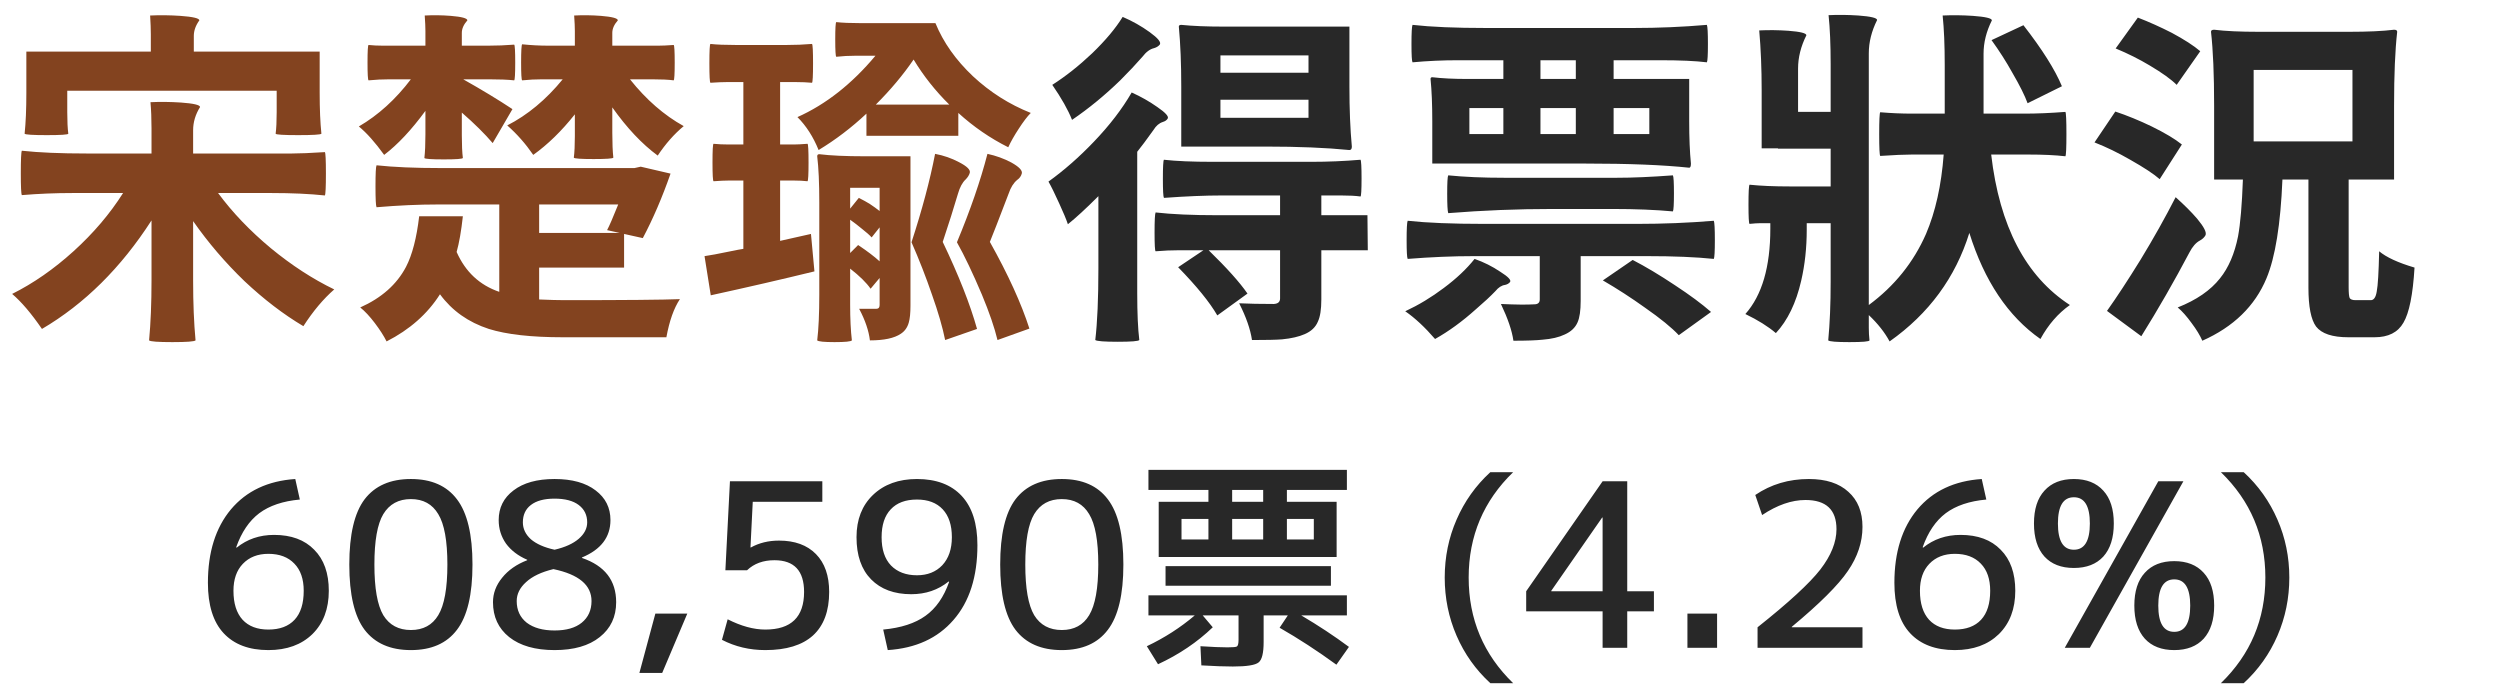 <svg width="274" height="75" viewBox="0 0 274 75" fill="none" xmlns="http://www.w3.org/2000/svg">
<path d="M18.886 37.496C17.315 37.496 16.467 37.433 16.34 37.306C16.517 35.406 16.606 33.215 16.606 30.732V24.158C13.262 29.351 9.259 33.316 4.598 36.052C3.433 34.355 2.343 33.075 1.33 32.214C3.661 31.049 5.903 29.491 8.056 27.54C10.235 25.564 12.046 23.436 13.49 21.156H7.942C6.067 21.156 4.218 21.232 2.394 21.384C2.318 21.257 2.28 20.459 2.28 18.99C2.28 17.495 2.318 16.672 2.394 16.52C4.269 16.723 6.637 16.824 9.5 16.824H16.606V14.088C16.606 12.999 16.568 12.036 16.492 11.2C17.556 11.149 18.671 11.162 19.836 11.238C21.229 11.339 21.926 11.504 21.926 11.732C21.419 12.543 21.166 13.391 21.166 14.278V16.824H28.386H31.996C32.832 16.824 34.035 16.773 35.606 16.672C35.682 16.748 35.72 17.533 35.72 19.028C35.72 20.497 35.682 21.295 35.606 21.422C33.934 21.245 31.983 21.156 29.754 21.156H23.902C25.473 23.284 27.398 25.298 29.678 27.198C31.958 29.073 34.276 30.58 36.632 31.72C35.441 32.759 34.314 34.101 33.25 35.748C31.071 34.456 28.918 32.809 26.79 30.808C24.687 28.781 22.813 26.59 21.166 24.234V30.77C21.166 33.227 21.255 35.406 21.432 37.306C21.305 37.433 20.457 37.496 18.886 37.496ZM5.13 14.81C3.61 14.81 2.799 14.759 2.698 14.658C2.825 13.442 2.888 11.947 2.888 10.174V5.652H16.53V3.752C16.53 3.195 16.505 2.511 16.454 1.7C17.518 1.649 18.62 1.662 19.76 1.738C21.153 1.839 21.85 2.004 21.85 2.232C21.445 2.789 21.242 3.359 21.242 3.942V5.652H35.036V10.174C35.036 11.947 35.099 13.442 35.226 14.658C35.125 14.759 34.276 14.81 32.68 14.81C31.084 14.81 30.261 14.759 30.21 14.658C30.286 14.075 30.324 13.29 30.324 12.302V9.946H18.848H7.372V12.302C7.372 13.29 7.41 14.075 7.486 14.658C7.435 14.759 6.65 14.81 5.13 14.81ZM42.37 37.42C42.066 36.812 41.635 36.141 41.078 35.406C40.521 34.671 39.989 34.101 39.482 33.696C41.813 32.657 43.485 31.175 44.498 29.25C45.182 27.933 45.663 26.083 45.942 23.702H50.73C50.553 25.323 50.325 26.628 50.046 27.616C51.009 29.795 52.567 31.251 54.72 31.986V22.41H47.994C45.891 22.41 43.649 22.511 41.268 22.714C41.192 22.562 41.154 21.802 41.154 20.434C41.154 19.041 41.192 18.268 41.268 18.116C43.143 18.319 45.499 18.42 48.336 18.42H55.404H69.54L70.224 18.268L73.492 19.028C72.58 21.637 71.567 23.993 70.452 26.096L68.4 25.64V29.326H59.09V32.822C60.255 32.873 61.18 32.898 61.864 32.898C68.476 32.898 72.694 32.86 74.518 32.784C73.859 33.772 73.365 35.165 73.036 36.964H61.674C58.229 36.964 55.531 36.66 53.58 36.052C51.325 35.317 49.539 34.051 48.222 32.252C46.854 34.405 44.903 36.128 42.37 37.42ZM59.09 25.526H63.498H67.906L66.538 25.222C66.791 24.741 67.171 23.867 67.678 22.6C67.703 22.524 67.729 22.461 67.754 22.41H59.09V25.526ZM48.64 17.47C47.272 17.47 46.563 17.419 46.512 17.318C46.588 16.659 46.626 15.798 46.626 14.734V12.15C45.106 14.227 43.599 15.836 42.104 16.976C41.116 15.608 40.191 14.569 39.33 13.86C41.458 12.619 43.358 10.896 45.03 8.692H42.712C41.927 8.692 41.154 8.73 40.394 8.806C40.318 8.755 40.28 8.109 40.28 6.868C40.28 5.601 40.318 4.955 40.394 4.93C40.901 4.981 41.42 5.006 41.952 5.006H43.51H46.626V3.41C46.626 2.979 46.601 2.409 46.55 1.7C47.487 1.649 48.437 1.662 49.4 1.738C50.616 1.839 51.224 2.004 51.224 2.232C50.819 2.688 50.616 3.144 50.616 3.6V5.006H53.504C54.467 5.006 55.417 4.968 56.354 4.892C56.43 4.943 56.468 5.601 56.468 6.868C56.468 8.109 56.43 8.755 56.354 8.806C55.67 8.73 54.745 8.692 53.58 8.692H50.768C52.795 9.832 54.593 10.921 56.164 11.96L53.998 15.684C53.137 14.671 52.009 13.556 50.616 12.34V14.848C50.616 15.887 50.654 16.71 50.73 17.318C50.679 17.419 49.983 17.47 48.64 17.47ZM65.056 17.432C63.663 17.432 62.941 17.381 62.89 17.28C62.966 16.697 63.004 15.912 63.004 14.924V12.53C61.56 14.354 60.04 15.836 58.444 16.976C57.608 15.76 56.658 14.683 55.594 13.746C57.823 12.606 59.85 10.921 61.674 8.692H59.432C58.697 8.692 57.963 8.73 57.228 8.806C57.152 8.755 57.114 8.109 57.114 6.868C57.114 5.601 57.152 4.93 57.228 4.854C58.191 4.955 59.153 5.006 60.116 5.006H63.004V3.41C63.004 2.979 62.979 2.409 62.928 1.7C63.865 1.649 64.841 1.662 65.854 1.738C67.095 1.839 67.716 2.004 67.716 2.232C67.311 2.688 67.108 3.144 67.108 3.6V5.006H70.452H72.162C72.567 5.006 73.125 4.981 73.834 4.93C73.91 4.955 73.948 5.601 73.948 6.868C73.948 8.109 73.91 8.755 73.834 8.806C73.277 8.73 72.479 8.692 71.44 8.692H69.046C70.819 10.921 72.783 12.631 74.936 13.822C73.897 14.683 72.947 15.76 72.086 17.052C70.363 15.785 68.704 14.025 67.108 11.77V14.544C67.108 15.684 67.146 16.596 67.222 17.28C67.171 17.381 66.449 17.432 65.056 17.432ZM91.466 37.496C90.326 37.496 89.693 37.433 89.566 37.306C89.718 36.065 89.794 34.393 89.794 32.29V27.236V22.182C89.794 20.054 89.718 18.369 89.566 17.128C89.566 16.976 89.642 16.9 89.794 16.9C91.01 17.052 92.669 17.128 94.772 17.128H99.788V33.506C99.788 34.317 99.725 34.937 99.598 35.368C99.446 35.9 99.155 36.305 98.724 36.584C98.015 37.065 96.887 37.306 95.342 37.306C95.215 36.242 94.823 35.089 94.164 33.848H96.026C96.279 33.848 96.406 33.709 96.406 33.43V30.466L95.418 31.644C94.962 30.985 94.215 30.251 93.176 29.44V33.392C93.176 34.937 93.239 36.242 93.366 37.306C93.265 37.433 92.631 37.496 91.466 37.496ZM103.588 37.268C103.309 35.875 102.828 34.215 102.144 32.29C101.485 30.365 100.738 28.452 99.902 26.552C101.067 22.98 101.929 19.75 102.486 16.862C103.423 17.039 104.297 17.343 105.108 17.774C105.995 18.23 106.387 18.623 106.286 18.952C106.21 19.205 106.058 19.446 105.83 19.674C105.475 20.003 105.197 20.523 104.994 21.232C104.538 22.777 103.981 24.538 103.322 26.514C105.07 30.162 106.324 33.341 107.084 36.052L103.588 37.268ZM109.326 37.268C108.997 35.9 108.427 34.241 107.616 32.29C106.628 29.959 105.716 28.047 104.88 26.552C106.349 23.031 107.464 19.801 108.224 16.862C109.161 17.065 110.035 17.381 110.846 17.812C111.707 18.293 112.087 18.699 111.986 19.028C111.91 19.307 111.745 19.535 111.492 19.712C111.087 20.041 110.77 20.548 110.542 21.232C110.238 22.043 109.795 23.195 109.212 24.69C108.883 25.501 108.642 26.109 108.49 26.514C110.491 30.086 111.935 33.253 112.822 36.014L109.326 37.268ZM77.9 32.366L77.216 28.072C77.773 27.996 78.723 27.819 80.066 27.54C80.674 27.413 81.143 27.325 81.472 27.274V19.788H79.838C79.458 19.788 78.913 19.813 78.204 19.864C78.128 19.813 78.09 19.129 78.09 17.812C78.09 16.469 78.128 15.785 78.204 15.76C78.711 15.811 79.255 15.836 79.838 15.836H81.472V8.996H79.648C79.217 8.996 78.622 9.021 77.862 9.072C77.786 9.021 77.748 8.312 77.748 6.944C77.748 5.576 77.786 4.867 77.862 4.816C78.546 4.892 79.471 4.93 80.636 4.93H83.41H86.222C87.159 4.93 88.084 4.892 88.996 4.816C89.072 4.867 89.11 5.576 89.11 6.944C89.11 8.312 89.072 9.021 88.996 9.072C88.439 9.021 87.856 8.996 87.248 8.996H85.5V15.836H87.02C87.349 15.836 87.843 15.811 88.502 15.76C88.578 15.785 88.616 16.469 88.616 17.812C88.616 19.129 88.578 19.813 88.502 19.864C88.046 19.813 87.552 19.788 87.02 19.788H85.5V26.4L88.882 25.64L89.262 29.744C85.741 30.605 81.953 31.479 77.9 32.366ZM96.406 28.642V24.918L95.532 26.02C95.304 25.767 94.962 25.463 94.506 25.108C94.05 24.728 93.607 24.386 93.176 24.082V27.73L94.05 26.856C95.038 27.515 95.823 28.11 96.406 28.642ZM96.406 23.132V20.586H93.176V22.866L94.126 21.688C94.531 21.891 94.924 22.106 95.304 22.334C95.76 22.638 96.127 22.904 96.406 23.132ZM89.718 16.444C89.135 15 88.363 13.797 87.4 12.834C90.516 11.441 93.366 9.199 95.95 6.108H93.784C93.049 6.108 92.34 6.146 91.656 6.222C91.58 6.171 91.542 5.538 91.542 4.322C91.542 3.106 91.58 2.473 91.656 2.422C92.315 2.498 93.214 2.536 94.354 2.536H97.09H102.524C103.385 4.639 104.753 6.577 106.628 8.35C108.503 10.098 110.618 11.441 112.974 12.378C112.594 12.758 112.151 13.341 111.644 14.126C111.163 14.861 110.783 15.532 110.504 16.14C108.528 15.152 106.704 13.898 105.032 12.378V14.886H94.962V12.454C93.315 13.999 91.567 15.329 89.718 16.444ZM95.988 11.466H100.016H104.044C102.524 9.971 101.219 8.325 100.13 6.526C98.99 8.198 97.609 9.845 95.988 11.466Z" fill="#83431F"/>
<path d="M122.512 37.458C121.043 37.458 120.219 37.395 120.042 37.268C120.27 35.343 120.384 32.721 120.384 29.402V21.498C119.016 22.866 117.901 23.892 117.04 24.576C116.863 24.044 116.546 23.284 116.09 22.296C115.609 21.232 115.216 20.434 114.912 19.902C116.635 18.661 118.294 17.204 119.89 15.532C121.613 13.733 122.993 11.935 124.032 10.136C125.045 10.592 125.983 11.124 126.844 11.732C127.731 12.34 128.111 12.758 127.984 12.986C127.883 13.163 127.705 13.29 127.452 13.366C127.047 13.493 126.705 13.784 126.426 14.24C125.666 15.304 125.071 16.102 124.64 16.634V26.97V32.138C124.64 34.317 124.716 36.027 124.868 37.268C124.767 37.395 123.981 37.458 122.512 37.458ZM137.218 37.268C137.041 36.077 136.572 34.735 135.812 33.24C136.876 33.291 138.143 33.316 139.612 33.316C140.068 33.291 140.296 33.088 140.296 32.708V27.426H132.468C134.469 29.377 135.888 30.96 136.724 32.176L133.418 34.57C132.582 33.126 131.151 31.365 129.124 29.288L131.898 27.426H129.276C128.415 27.426 127.541 27.464 126.654 27.54C126.578 27.489 126.54 26.805 126.54 25.488C126.54 24.171 126.578 23.436 126.654 23.284C128.427 23.487 130.695 23.588 133.456 23.588H140.296V21.422H133.912C132.113 21.422 129.998 21.511 127.566 21.688C127.49 21.561 127.452 20.865 127.452 19.598C127.452 18.306 127.49 17.609 127.566 17.508C128.909 17.66 130.695 17.736 132.924 17.736H138.32H143.716C145.54 17.736 147.339 17.66 149.112 17.508C149.188 17.609 149.226 18.293 149.226 19.56C149.226 20.827 149.188 21.485 149.112 21.536C148.58 21.46 147.871 21.422 146.984 21.422H144.818V23.588H149.872L149.91 27.426H144.818V32.822C144.818 33.911 144.691 34.722 144.438 35.254C144.185 35.862 143.703 36.318 142.994 36.622C142.361 36.901 141.537 37.091 140.524 37.192C139.891 37.243 138.789 37.268 137.218 37.268ZM147.896 16.444C145.363 16.191 142.297 16.064 138.7 16.064H129.466V9.49C129.466 7.007 129.377 4.816 129.2 2.916C129.2 2.789 129.289 2.726 129.466 2.726C130.733 2.853 132.265 2.916 134.064 2.916H138.662H147.896V9.49C147.896 11.973 147.985 14.164 148.162 16.064C148.162 16.317 148.073 16.444 147.896 16.444ZM117.496 13.138C117.065 12.049 116.343 10.769 115.33 9.3C116.799 8.363 118.256 7.21 119.7 5.842C121.169 4.423 122.284 3.093 123.044 1.852C124.108 2.308 125.096 2.865 126.008 3.524C126.92 4.183 127.287 4.639 127.11 4.892C126.958 5.069 126.755 5.196 126.502 5.272C126.046 5.373 125.615 5.69 125.21 6.222C124.526 7.007 123.715 7.869 122.778 8.806C121.081 10.453 119.32 11.897 117.496 13.138ZM133.76 12.91H138.586H143.412V10.934H133.76V12.91ZM133.76 7.97H138.586H143.412V6.07H133.76V7.97ZM165.87 37.344C165.718 36.255 165.262 34.912 164.502 33.316C166.123 33.392 167.339 33.405 168.15 33.354C168.555 33.354 168.758 33.177 168.758 32.822V28.072H161.5C159.245 28.072 156.839 28.173 154.28 28.376C154.204 28.224 154.166 27.54 154.166 26.324C154.166 25.083 154.204 24.373 154.28 24.196C156.383 24.424 159.169 24.538 162.64 24.538H171.038H179.436C182.273 24.538 185.073 24.424 187.834 24.196C187.91 24.373 187.948 25.083 187.948 26.324C187.948 27.54 187.91 28.224 187.834 28.376C185.883 28.173 183.451 28.072 180.538 28.072H173.242V32.974C173.242 34.038 173.128 34.823 172.9 35.33C172.647 35.913 172.178 36.356 171.494 36.66C170.861 36.964 170.05 37.154 169.062 37.23C168.378 37.306 167.314 37.344 165.87 37.344ZM157.282 37.154C156.167 35.862 155.078 34.849 154.014 34.114C155.483 33.43 156.889 32.581 158.232 31.568C159.625 30.529 160.753 29.465 161.614 28.376C162.627 28.731 163.565 29.199 164.426 29.782C165.313 30.339 165.667 30.719 165.49 30.922C165.363 31.074 165.186 31.175 164.958 31.226C164.578 31.277 164.223 31.505 163.894 31.91C163.362 32.467 162.653 33.126 161.766 33.886C160.271 35.229 158.777 36.318 157.282 37.154ZM183.996 36.736C183.211 35.9 181.982 34.899 180.31 33.734C178.79 32.645 177.245 31.644 175.674 30.732L178.942 28.49C180.361 29.225 181.906 30.149 183.578 31.264C185.199 32.328 186.517 33.303 187.53 34.19L183.996 36.736ZM158.726 23.36C158.65 23.132 158.612 22.423 158.612 21.232C158.612 20.016 158.65 19.345 158.726 19.218C160.499 19.395 162.551 19.484 164.882 19.484H171.038H177.194C178.917 19.484 180.969 19.395 183.35 19.218C183.426 19.345 183.464 20.003 183.464 21.194C183.464 22.385 183.426 23.043 183.35 23.17C181.45 22.993 179.246 22.904 176.738 22.904H170.126C166.326 22.904 162.526 23.056 158.726 23.36ZM185.136 18.382C182.299 18.078 178.499 17.926 173.736 17.926H156.978V13.29C156.978 11.466 156.915 9.921 156.788 8.654C156.788 8.527 156.851 8.464 156.978 8.464C158.042 8.591 159.334 8.654 160.854 8.654H164.768V6.602H159.79C158.118 6.602 156.459 6.678 154.812 6.83C154.736 6.703 154.698 6.032 154.698 4.816C154.698 3.6 154.736 2.903 154.812 2.726C156.839 2.954 159.524 3.068 162.868 3.068H170.924H179.018C181.729 3.068 184.414 2.954 187.074 2.726C187.15 2.903 187.188 3.6 187.188 4.816C187.188 6.032 187.15 6.703 187.074 6.83C185.833 6.678 184.135 6.602 181.982 6.602H176.852V8.654H185.136V13.29C185.136 15.114 185.199 16.659 185.326 17.926C185.326 18.23 185.263 18.382 185.136 18.382ZM161.044 14.696H164.768V11.846H162.906H161.044V14.696ZM168.834 14.696H172.71V11.846H170.772H168.834V14.696ZM176.852 14.696H178.79H180.766V11.846H176.852V14.696ZM168.834 8.654H170.772H172.71V6.602H168.834V8.654ZM202.692 37.496C201.273 37.496 200.501 37.433 200.374 37.306C200.551 35.457 200.64 33.316 200.64 30.884V24.462H198.018V25.184C198.018 27.16 197.815 29.022 197.41 30.77C196.853 33.202 195.928 35.115 194.636 36.508C193.775 35.773 192.66 35.077 191.292 34.418C193.116 32.366 194.028 29.25 194.028 25.07V24.462H192.888C192.635 24.462 192.255 24.487 191.748 24.538C191.672 24.487 191.634 23.791 191.634 22.448C191.634 21.08 191.672 20.345 191.748 20.244C192.964 20.371 194.446 20.434 196.194 20.434H200.64V16.292H194.864V16.254H193.078V9.87C193.078 7.539 192.989 5.361 192.812 3.334C193.851 3.283 194.915 3.296 196.004 3.372C197.321 3.473 197.98 3.638 197.98 3.866C197.372 5.082 197.068 6.298 197.068 7.514V12.264H200.64V7.02C200.64 4.892 200.564 3.106 200.412 1.662C201.451 1.611 202.54 1.624 203.68 1.7C205.048 1.801 205.732 1.966 205.732 2.194C205.124 3.41 204.82 4.626 204.82 5.842V17.622V33.43C207.632 31.353 209.722 28.756 211.09 25.64C212.129 23.208 212.775 20.307 213.028 16.938H209.532C208.747 16.938 207.594 16.989 206.074 17.09C205.998 17.014 205.96 16.216 205.96 14.696C205.96 13.176 205.998 12.378 206.074 12.302C207.239 12.403 208.417 12.454 209.608 12.454H213.142V7.134C213.142 4.955 213.066 3.144 212.914 1.7C213.978 1.649 215.08 1.662 216.22 1.738C217.613 1.839 218.31 2.004 218.31 2.232C217.702 3.448 217.398 4.664 217.398 5.88V12.454H221.882C223.225 12.454 224.719 12.391 226.366 12.264C226.442 12.365 226.48 13.176 226.48 14.696C226.48 16.216 226.442 17.027 226.366 17.128C225.277 17.001 223.921 16.938 222.3 16.938H218.234C219.146 24.791 222.021 30.289 226.86 33.43C225.568 34.342 224.491 35.583 223.63 37.154C220.083 34.671 217.487 30.795 215.84 25.526C214.32 30.415 211.407 34.38 207.1 37.42C206.568 36.432 205.808 35.469 204.82 34.532V35.938C204.82 36.394 204.845 36.85 204.896 37.306C204.871 37.433 204.136 37.496 202.692 37.496ZM222.224 11.314C221.92 10.478 221.363 9.363 220.552 7.97C219.893 6.779 219.133 5.589 218.272 4.398L221.768 2.764C223.82 5.399 225.226 7.628 225.986 9.452L222.224 11.314ZM241.376 37.344C241.123 36.761 240.73 36.115 240.198 35.406C239.666 34.671 239.159 34.101 238.678 33.696C240.73 32.885 242.275 31.821 243.314 30.504C244.251 29.339 244.91 27.806 245.29 25.906C245.543 24.538 245.721 22.461 245.822 19.674H242.668V11.58C242.668 8.185 242.554 5.487 242.326 3.486C242.326 3.334 242.44 3.258 242.668 3.258C243.884 3.41 245.518 3.486 247.57 3.486H252.51H257.45C259.527 3.486 261.174 3.41 262.39 3.258C262.618 3.258 262.732 3.334 262.732 3.486C262.504 5.487 262.39 8.185 262.39 11.58V19.674H257.412V31.492C257.412 32.1 257.45 32.493 257.526 32.67C257.627 32.822 257.843 32.898 258.172 32.898H259.844C260.173 32.898 260.389 32.581 260.49 31.948C260.617 31.315 260.705 29.845 260.756 27.54C261.541 28.199 262.833 28.794 264.632 29.326C264.455 32.29 264.049 34.304 263.416 35.368C262.808 36.432 261.757 36.964 260.262 36.964H257.374C255.626 36.964 254.448 36.571 253.84 35.786C253.283 35.026 253.004 33.607 253.004 31.53V19.674H250.154C249.951 24.589 249.369 28.199 248.406 30.504C247.139 33.544 244.796 35.824 241.376 37.344ZM234.688 36.85L230.926 34.076C231.99 32.581 233.219 30.707 234.612 28.452C236.031 26.121 237.31 23.841 238.45 21.612C239.387 22.448 240.173 23.233 240.806 23.968C241.566 24.88 241.87 25.488 241.718 25.792C241.591 26.02 241.389 26.21 241.11 26.362C240.679 26.59 240.299 27.021 239.97 27.654C238.298 30.821 236.537 33.886 234.688 36.85ZM236.702 19.636C236.069 19.079 234.992 18.369 233.472 17.508C232.155 16.748 230.85 16.115 229.558 15.608L231.838 12.226C233.13 12.657 234.46 13.201 235.828 13.86C237.272 14.569 238.374 15.228 239.134 15.836L236.702 19.636ZM247 15.494H257.83V7.666H252.396H247V15.494ZM238.564 9.3C237.956 8.692 236.968 7.983 235.6 7.172C234.46 6.488 233.219 5.867 231.876 5.31L234.308 1.928C235.549 2.409 236.791 2.967 238.032 3.6C239.4 4.335 240.439 5.006 241.148 5.614L238.564 9.3Z" fill="#282828"/>
<path d="M29.412 71.25C27.295 71.25 25.662 70.633 24.512 69.4C23.362 68.167 22.787 66.325 22.787 63.875C22.787 60.525 23.628 57.842 25.312 55.825C27.012 53.808 29.362 52.7 32.362 52.5L32.862 54.75C31.012 54.917 29.528 55.417 28.412 56.25C27.312 57.083 26.47 58.325 25.887 59.975L25.937 60.025C27.087 59.092 28.453 58.625 30.037 58.625C31.92 58.625 33.387 59.167 34.437 60.25C35.503 61.317 36.037 62.817 36.037 64.75C36.037 66.733 35.437 68.317 34.237 69.5C33.037 70.667 31.428 71.25 29.412 71.25ZM29.412 69C30.662 69 31.62 68.642 32.287 67.925C32.953 67.208 33.287 66.15 33.287 64.75C33.287 63.467 32.945 62.475 32.262 61.775C31.578 61.058 30.628 60.7 29.412 60.7C28.245 60.7 27.312 61.067 26.612 61.8C25.928 62.517 25.587 63.5 25.587 64.75C25.587 66.133 25.92 67.192 26.587 67.925C27.253 68.642 28.195 69 29.412 69ZM39.959 54.725C41.092 53.242 42.784 52.5 45.034 52.5C47.284 52.5 48.967 53.242 50.084 54.725C51.217 56.208 51.784 58.592 51.784 61.875C51.784 65.158 51.217 67.542 50.084 69.025C48.967 70.508 47.284 71.25 45.034 71.25C42.784 71.25 41.092 70.508 39.959 69.025C38.842 67.542 38.284 65.158 38.284 61.875C38.284 58.592 38.842 56.208 39.959 54.725ZM42.009 67.425C42.675 68.508 43.684 69.05 45.034 69.05C46.384 69.05 47.384 68.508 48.034 67.425C48.7 66.325 49.034 64.475 49.034 61.875C49.034 59.275 48.7 57.433 48.034 56.35C47.384 55.25 46.384 54.7 45.034 54.7C43.684 54.7 42.675 55.25 42.009 56.35C41.359 57.433 41.034 59.275 41.034 61.875C41.034 64.475 41.359 66.325 42.009 67.425ZM60.781 60.25C61.931 59.983 62.814 59.583 63.431 59.05C64.047 58.517 64.356 57.917 64.356 57.25C64.356 56.45 64.047 55.817 63.431 55.35C62.814 54.883 61.931 54.65 60.781 54.65C59.647 54.65 58.781 54.883 58.181 55.35C57.597 55.8 57.306 56.433 57.306 57.25C57.306 57.95 57.597 58.567 58.181 59.1C58.781 59.617 59.647 60 60.781 60.25ZM60.656 62.375C59.339 62.692 58.339 63.167 57.656 63.8C56.972 64.417 56.631 65.108 56.631 65.875C56.631 66.875 56.997 67.667 57.731 68.25C58.481 68.817 59.497 69.1 60.781 69.1C62.064 69.1 63.056 68.817 63.756 68.25C64.472 67.667 64.831 66.875 64.831 65.875C64.831 64.125 63.439 62.958 60.656 62.375ZM65.731 69.825C64.547 70.775 62.897 71.25 60.781 71.25C58.664 71.25 57.006 70.775 55.806 69.825C54.622 68.875 54.031 67.6 54.031 66C54.031 65.033 54.364 64.142 55.031 63.325C55.697 62.492 56.614 61.85 57.781 61.4V61.35C56.781 60.917 56.006 60.325 55.456 59.575C54.922 58.808 54.656 57.95 54.656 57C54.656 55.65 55.197 54.567 56.281 53.75C57.364 52.917 58.864 52.5 60.781 52.5C62.697 52.5 64.197 52.917 65.281 53.75C66.364 54.567 66.906 55.65 66.906 57C66.906 58.867 65.864 60.233 63.781 61.1V61.15C66.281 62 67.531 63.617 67.531 66C67.531 67.6 66.931 68.875 65.731 69.825ZM71.828 67.25H75.328L72.578 73.75H70.078L71.828 67.25ZM90.127 55H82.502L82.252 60H82.302C83.202 59.5 84.227 59.25 85.377 59.25C87.111 59.25 88.461 59.742 89.427 60.725C90.394 61.708 90.877 63.092 90.877 64.875C90.877 66.975 90.286 68.567 89.102 69.65C87.919 70.717 86.177 71.25 83.877 71.25C82.161 71.25 80.577 70.875 79.127 70.125L79.752 67.875C81.236 68.625 82.611 69 83.877 69C86.711 69 88.127 67.625 88.127 64.875C88.127 62.558 87.044 61.4 84.877 61.4C83.644 61.4 82.644 61.767 81.877 62.5H79.502L80.002 52.75H90.127V55ZM100.5 52.5C102.616 52.5 104.25 53.117 105.4 54.35C106.55 55.583 107.125 57.383 107.125 59.75C107.125 63.217 106.25 65.95 104.5 67.95C102.766 69.95 100.366 71.05 97.299 71.25L96.799 69C98.749 68.817 100.291 68.317 101.425 67.5C102.575 66.683 103.441 65.442 104.025 63.775L103.975 63.725C102.825 64.658 101.458 65.125 99.874 65.125C98.008 65.125 96.541 64.583 95.475 63.5C94.408 62.417 93.874 60.875 93.874 58.875C93.874 56.942 94.475 55.4 95.674 54.25C96.891 53.083 98.499 52.5 100.5 52.5ZM100.5 54.75C99.249 54.75 98.291 55.108 97.624 55.825C96.958 56.525 96.624 57.542 96.624 58.875C96.624 60.225 96.966 61.258 97.65 61.975C98.35 62.692 99.299 63.05 100.5 63.05C101.65 63.05 102.575 62.683 103.275 61.95C103.975 61.2 104.325 60.175 104.325 58.875C104.325 57.558 103.991 56.542 103.325 55.825C102.658 55.108 101.716 54.75 100.5 54.75ZM111.297 54.725C112.43 53.242 114.122 52.5 116.372 52.5C118.622 52.5 120.305 53.242 121.422 54.725C122.555 56.208 123.122 58.592 123.122 61.875C123.122 65.158 122.555 67.542 121.422 69.025C120.305 70.508 118.622 71.25 116.372 71.25C114.122 71.25 112.43 70.508 111.297 69.025C110.18 67.542 109.622 65.158 109.622 61.875C109.622 58.592 110.18 56.208 111.297 54.725ZM113.347 67.425C114.013 68.508 115.022 69.05 116.372 69.05C117.722 69.05 118.722 68.508 119.372 67.425C120.038 66.325 120.372 64.475 120.372 61.875C120.372 59.275 120.038 57.433 119.372 56.35C118.722 55.25 117.722 54.7 116.372 54.7C115.022 54.7 114.013 55.25 113.347 56.35C112.697 57.433 112.372 59.275 112.372 61.875C112.372 64.475 112.697 66.325 113.347 67.425ZM135.044 53.7V55H138.444V53.7H135.044ZM129.494 61.05H126.994V55H132.444V53.7H125.869V51.5H147.619V53.7H141.044V55H146.494V61.05H129.494ZM132.444 59.125V56.875H129.494V59.125H132.444ZM138.444 59.125V56.875H135.044V59.125H138.444ZM141.044 59.125H143.994V56.875H141.044V59.125ZM127.744 64.2V62.05H145.869V64.2H127.744ZM147.619 65.25V67.45H142.619C144.485 68.55 146.227 69.7 147.844 70.9L146.469 72.85C144.385 71.333 142.31 69.983 140.244 68.8L141.144 67.45H138.494V70.375C138.494 71.575 138.31 72.317 137.944 72.6C137.577 72.9 136.635 73.05 135.119 73.05C134.219 73.05 133.069 73.008 131.669 72.925L131.569 70.825C132.852 70.908 133.844 70.95 134.544 70.95C135.127 70.95 135.469 70.917 135.569 70.85C135.685 70.767 135.744 70.525 135.744 70.125V67.45H131.819L132.919 68.75C131.219 70.383 129.219 71.733 126.919 72.8L125.694 70.825C127.627 69.908 129.377 68.783 130.944 67.45H125.869V65.25H147.619ZM160.966 63.3C160.966 67.867 162.591 71.725 165.841 74.875H163.341C161.741 73.408 160.507 71.675 159.641 69.675C158.774 67.675 158.341 65.55 158.341 63.3C158.341 61.05 158.774 58.933 159.641 56.95C160.507 54.95 161.741 53.217 163.341 51.75H165.841C162.591 54.9 160.966 58.75 160.966 63.3ZM175.645 64.8V56.725H175.595L170.02 64.75V64.8H175.645ZM178.345 64.8H181.27V67H178.345V71H175.645V67H167.27V64.8L175.645 52.75H178.345V64.8ZM184.942 71V67.25H188.192V71H184.942ZM198.253 52.5C200.12 52.5 201.562 52.967 202.578 53.9C203.612 54.817 204.128 56.1 204.128 57.75C204.128 59.417 203.595 61.025 202.528 62.575C201.478 64.125 199.428 66.167 196.378 68.7V68.75H204.128V71H192.628V68.75C196.028 66.05 198.32 63.942 199.503 62.425C200.687 60.892 201.278 59.417 201.278 58C201.278 55.867 200.145 54.8 197.878 54.8C196.362 54.8 194.778 55.35 193.128 56.45L192.378 54.25C194.095 53.083 196.053 52.5 198.253 52.5ZM214.25 71.25C212.134 71.25 210.5 70.633 209.35 69.4C208.2 68.167 207.625 66.325 207.625 63.875C207.625 60.525 208.467 57.842 210.15 55.825C211.85 53.808 214.2 52.7 217.2 52.5L217.7 54.75C215.85 54.917 214.367 55.417 213.25 56.25C212.15 57.083 211.309 58.325 210.725 59.975L210.775 60.025C211.925 59.092 213.292 58.625 214.875 58.625C216.759 58.625 218.225 59.167 219.275 60.25C220.342 61.317 220.875 62.817 220.875 64.75C220.875 66.733 220.275 68.317 219.075 69.5C217.875 70.667 216.267 71.25 214.25 71.25ZM214.25 69C215.5 69 216.459 68.642 217.125 67.925C217.792 67.208 218.125 66.15 218.125 64.75C218.125 63.467 217.784 62.475 217.1 61.775C216.417 61.058 215.467 60.7 214.25 60.7C213.084 60.7 212.15 61.067 211.45 61.8C210.767 62.517 210.425 63.5 210.425 64.75C210.425 66.133 210.759 67.192 211.425 67.925C212.092 68.642 213.034 69 214.25 69ZM236.548 52.75H239.298L229.048 71H226.298L236.548 52.75ZM235.073 62.775C235.839 61.925 236.914 61.5 238.298 61.5C239.681 61.5 240.756 61.925 241.523 62.775C242.289 63.608 242.673 64.808 242.673 66.375C242.673 67.942 242.289 69.15 241.523 70C240.756 70.833 239.681 71.25 238.298 71.25C236.914 71.25 235.839 70.833 235.073 70C234.306 69.15 233.923 67.942 233.923 66.375C233.923 64.808 234.306 63.608 235.073 62.775ZM224.073 53.775C224.839 52.925 225.914 52.5 227.298 52.5C228.681 52.5 229.756 52.925 230.523 53.775C231.289 54.608 231.673 55.808 231.673 57.375C231.673 58.942 231.289 60.15 230.523 61C229.756 61.833 228.681 62.25 227.298 62.25C225.914 62.25 224.839 61.833 224.073 61C223.306 60.15 222.923 58.942 222.923 57.375C222.923 55.808 223.306 54.608 224.073 53.775ZM236.548 66.375C236.548 68.292 237.131 69.25 238.298 69.25C239.464 69.25 240.048 68.292 240.048 66.375C240.048 64.458 239.464 63.5 238.298 63.5C237.131 63.5 236.548 64.458 236.548 66.375ZM225.548 57.375C225.548 59.292 226.131 60.25 227.298 60.25C228.464 60.25 229.048 59.292 229.048 57.375C229.048 55.458 228.464 54.5 227.298 54.5C226.131 54.5 225.548 55.458 225.548 57.375ZM243.409 51.75H245.909C247.509 53.217 248.742 54.95 249.609 56.95C250.476 58.933 250.909 61.05 250.909 63.3C250.909 65.55 250.476 67.675 249.609 69.675C248.742 71.675 247.509 73.408 245.909 74.875H243.409C246.659 71.725 248.284 67.867 248.284 63.3C248.284 58.75 246.659 54.9 243.409 51.75Z" fill="#282828"/>
</svg>
